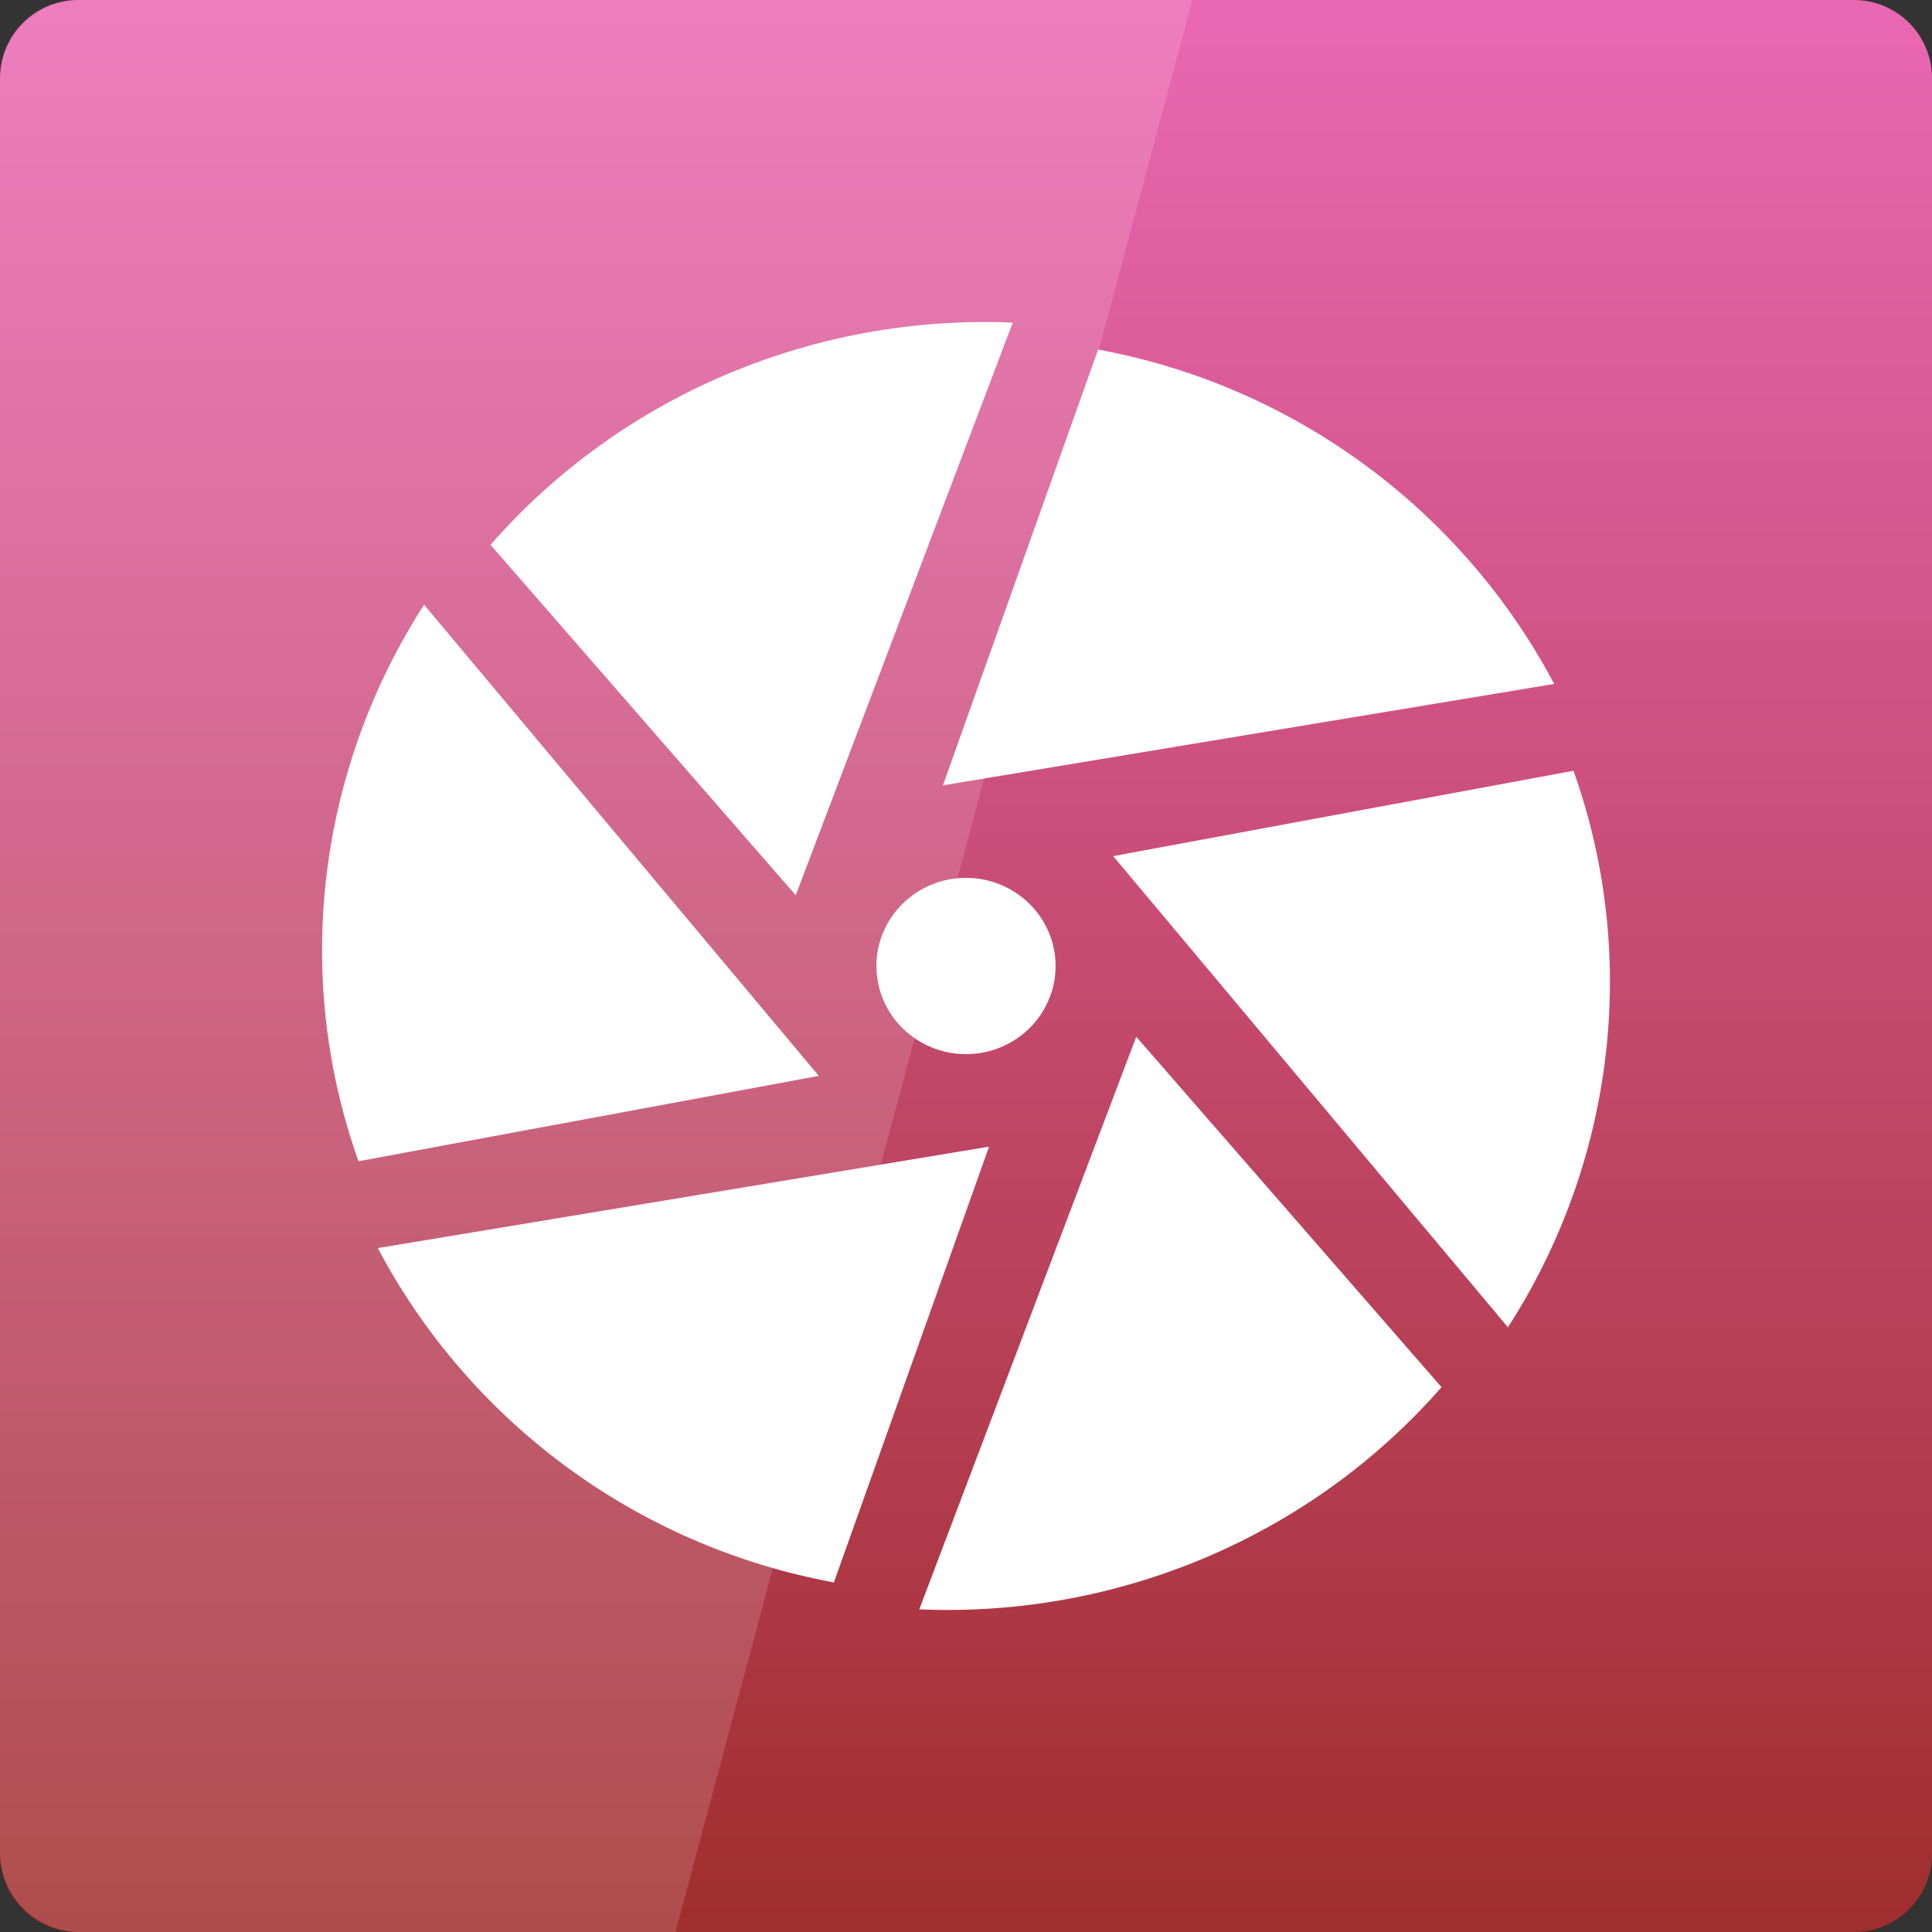 <svg width="16" xmlns="http://www.w3.org/2000/svg" height="16" viewBox="0 0 16 16" xmlns:xlink="http://www.w3.org/1999/xlink">
<rect x="0" y="0" width="16" height="16" fill="#333333" stroke="none"/>
<defs>
<linearGradient gradientTransform="matrix(.333 0 0 .333 0 -334.787)" id="linear0" y1="1053.158" y2="1004.847" gradientUnits="userSpaceOnUse" x2="0">
<stop offset="0" style="stop-color:#a12e2e"/>
<stop offset="1" style="stop-color:#eb68b5"/>
</linearGradient>
</defs>
<path style="fill:url(#linear0)" d="M 0.648 0 L 15.352 0 C 15.711 0 16 0.289 16 0.648 L 16 15.352 C 16 15.711 15.711 16 15.352 16 L 0.648 16 C 0.289 16 0 15.711 0 15.352 L 0 0.648 C 0 0.289 0.289 0 0.648 0 Z "/>
<g style="fill:#fff">
<path d="M 9.094 2.895 L 7.809 6.504 L 12.871 5.664 C 12.121 4.246 10.742 3.199 9.094 2.895 Z "/>
<path d="M 13.031 6.383 L 9.219 7.09 L 12.488 10.992 C 13.359 9.641 13.586 7.941 13.031 6.383 Z "/>
<path d="M 11.938 11.488 L 9.41 8.586 L 7.613 13.328 C 9.238 13.398 10.844 12.738 11.938 11.488 Z "/>
<path d="M 6.906 13.105 L 8.191 9.496 L 3.129 10.336 C 3.879 11.758 5.258 12.801 6.906 13.105 Z "/>
<path d="M 2.969 9.617 L 6.781 8.91 L 3.512 5.008 C 2.641 6.359 2.414 8.059 2.969 9.617 Z "/>
<path d="M 4.062 4.512 L 6.59 7.414 L 8.387 2.672 C 6.762 2.602 5.156 3.262 4.062 4.512 Z "/>
<path d="M 8.742 8 C 8.742 8.402 8.41 8.73 8 8.73 C 7.59 8.73 7.258 8.402 7.258 8 C 7.258 7.598 7.59 7.27 8 7.27 C 8.41 7.27 8.742 7.598 8.742 8 Z "/>
<path style="fill-opacity:.149" d="M 0.668 0 C 0.297 0 0 0.297 0 0.668 L 0 15.332 C 0 15.703 0.297 16 0.668 16 L 5.594 16 L 9.875 0 Z "/>
</g>
</svg>
